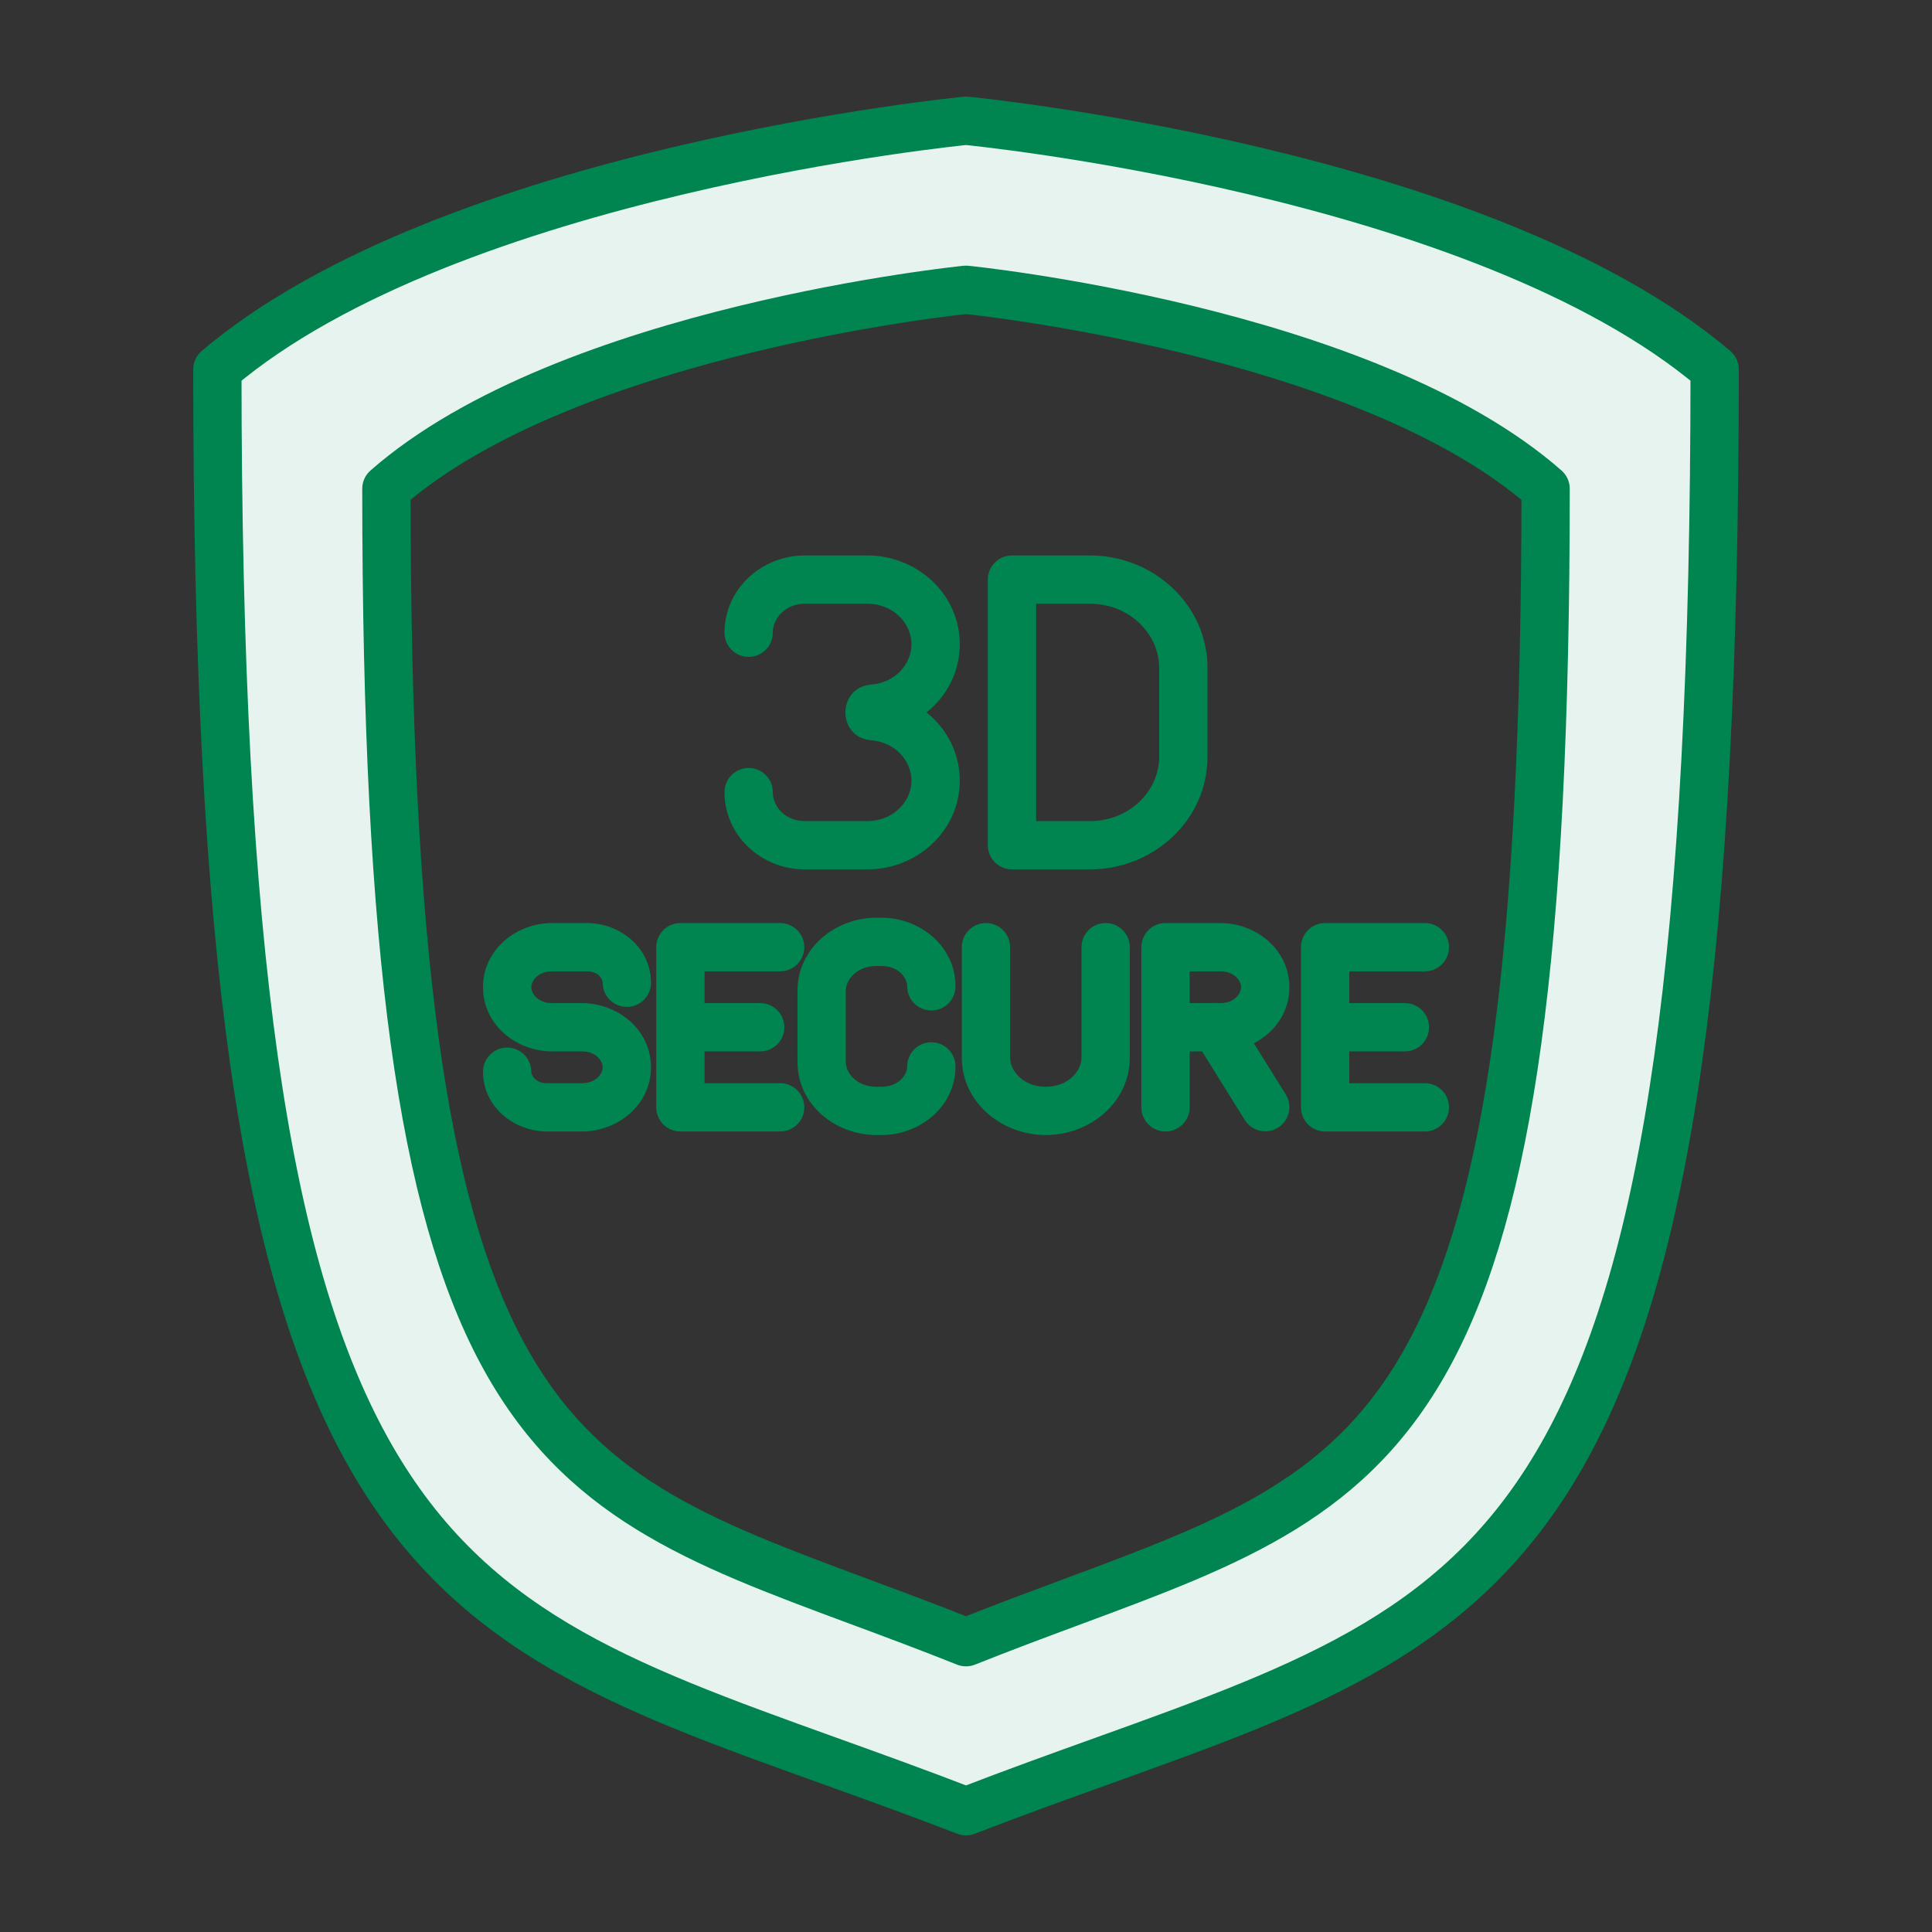 <svg width="64" height="64" viewBox="0 0 64 64" fill="none" xmlns="http://www.w3.org/2000/svg">
<rect x="0" y="0" width="64" height="64" fill="#333333" stroke="none"/>
<g clip-path="url(#clip0_155_74954)">
<path fill-rule="evenodd" clip-rule="evenodd" d="M36.554 58.32C50.436 53.329 56.8 51.042 56.8 12.235C49.05 5.647 32 4 32 4C32 4 14.95 5.647 7.2 12.235C7.2 51.042 13.564 53.329 27.446 58.32C28.883 58.836 30.401 59.382 32 60C33.6 59.382 35.117 58.836 36.554 58.32ZM35.526 53.056C46.273 49.064 51.2 47.233 51.2 16.188C45.2 10.918 32 9.6 32 9.6C32 9.6 18.8 10.918 12.8 16.188C12.8 47.233 17.727 49.064 28.474 53.056C29.587 53.469 30.762 53.906 32 54.4C33.239 53.906 34.413 53.469 35.526 53.056Z" fill="#E6F3EE"/>
<path d="M56.8 12.235H57.6C57.6 12.001 57.497 11.778 57.318 11.626L56.8 12.235ZM36.554 58.32L36.825 59.073L36.825 59.073L36.554 58.32ZM32 4L32.077 3.204C32.026 3.199 31.974 3.199 31.923 3.204L32 4ZM7.2 12.235L6.682 11.626C6.503 11.778 6.4 12.001 6.4 12.235H7.2ZM27.446 58.32L27.175 59.073L27.175 59.073L27.446 58.32ZM32 60L31.712 60.746C31.897 60.818 32.103 60.818 32.288 60.746L32 60ZM51.2 16.188H52C52 15.958 51.901 15.739 51.728 15.587L51.2 16.188ZM35.526 53.056L35.804 53.806L35.804 53.806L35.526 53.056ZM32 9.6L32.08 8.804C32.027 8.799 31.974 8.799 31.921 8.804L32 9.6ZM12.8 16.188L12.272 15.587C12.099 15.739 12 15.958 12 16.188H12.8ZM28.474 53.056L28.753 52.306L28.753 52.306L28.474 53.056ZM32 54.4L31.703 55.143C31.894 55.219 32.106 55.219 32.297 55.143L32 54.4ZM37.809 36.682C37.809 37.124 38.167 37.482 38.609 37.482C39.051 37.482 39.409 37.124 39.409 36.682H37.809ZM38.609 31.377V30.577C38.167 30.577 37.809 30.935 37.809 31.377H38.609ZM40.94 33.601C40.706 33.226 40.213 33.111 39.838 33.344C39.463 33.578 39.348 34.072 39.582 34.447L40.94 33.601ZM41.234 37.099C41.468 37.474 41.961 37.589 42.336 37.355C42.711 37.122 42.826 36.628 42.592 36.253L41.234 37.099ZM33.461 31.377C33.461 30.935 33.103 30.577 32.661 30.577C32.219 30.577 31.861 30.935 31.861 31.377H33.461ZM37.426 31.377C37.426 30.935 37.068 30.577 36.626 30.577C36.184 30.577 35.826 30.935 35.826 31.377H37.426ZM31.652 35.326C31.652 34.885 31.294 34.526 30.852 34.526C30.41 34.526 30.052 34.885 30.052 35.326H31.652ZM30.052 32.674C30.052 33.115 30.41 33.474 30.852 33.474C31.294 33.474 31.652 33.115 31.652 32.674H30.052ZM47.2 32.177C47.642 32.177 48 31.819 48 31.377C48 30.935 47.642 30.577 47.2 30.577V32.177ZM43.896 31.377V30.577C43.454 30.577 43.096 30.935 43.096 31.377H43.896ZM46.539 34.829C46.981 34.829 47.339 34.471 47.339 34.029C47.339 33.587 46.981 33.229 46.539 33.229V34.829ZM47.2 37.482C47.642 37.482 48 37.124 48 36.682C48 36.24 47.642 35.882 47.2 35.882V37.482ZM43.896 36.682H43.096C43.096 37.124 43.454 37.482 43.896 37.482V36.682ZM25.844 32.177C26.285 32.177 26.644 31.819 26.644 31.377C26.644 30.935 26.285 30.577 25.844 30.577V32.177ZM22.539 31.377V30.577C22.098 30.577 21.739 30.935 21.739 31.377H22.539ZM25.183 34.829C25.625 34.829 25.983 34.471 25.983 34.029C25.983 33.587 25.625 33.229 25.183 33.229V34.829ZM25.844 37.482C26.285 37.482 26.644 37.124 26.644 36.682C26.644 36.24 26.285 35.882 25.844 35.882V37.482ZM22.539 36.682H21.739C21.739 37.124 22.098 37.482 22.539 37.482V36.682ZM17.6 35.503C17.6 35.061 17.242 34.703 16.8 34.703C16.358 34.703 16 35.061 16 35.503H17.6ZM19.965 32.556C19.965 32.998 20.324 33.356 20.765 33.356C21.207 33.356 21.565 32.998 21.565 32.556H19.965ZM33.523 19.2V18.4C33.081 18.4 32.723 18.758 32.723 19.2H33.523ZM33.523 28H32.723C32.723 28.442 33.081 28.8 33.523 28.8V28ZM28.926 23.474L28.991 24.272L28.991 24.272L28.926 23.474ZM24 20.96C24 21.402 24.358 21.76 24.8 21.76C25.242 21.76 25.6 21.402 25.6 20.96H24ZM28.926 23.726L28.991 22.928L28.991 22.928L28.926 23.726ZM25.6 26.24C25.6 25.798 25.242 25.44 24.8 25.44C24.358 25.44 24 25.798 24 26.24H25.6ZM56 12.235C56 31.652 54.397 41.728 51.182 47.573C48.021 53.319 43.261 55.059 36.284 57.567L36.825 59.073C43.73 56.59 49.092 54.691 52.584 48.344C56.021 42.096 57.6 31.625 57.6 12.235H56ZM32 4C31.923 4.796 31.923 4.796 31.923 4.796C31.923 4.796 31.923 4.796 31.924 4.796C31.924 4.796 31.924 4.796 31.925 4.796C31.927 4.797 31.93 4.797 31.933 4.797C31.941 4.798 31.953 4.799 31.968 4.801C31.999 4.804 32.046 4.809 32.108 4.815C32.231 4.829 32.415 4.849 32.652 4.878C33.127 4.935 33.816 5.024 34.667 5.151C36.37 5.406 38.721 5.814 41.31 6.426C46.526 7.657 52.562 9.683 56.282 12.845L57.318 11.626C53.288 8.2 46.924 6.107 41.678 4.868C39.035 4.244 36.639 3.829 34.904 3.569C34.036 3.439 33.332 3.348 32.843 3.289C32.599 3.26 32.409 3.239 32.279 3.225C32.214 3.218 32.165 3.213 32.131 3.209C32.114 3.207 32.101 3.206 32.092 3.205C32.087 3.205 32.084 3.204 32.081 3.204C32.08 3.204 32.079 3.204 32.078 3.204C32.078 3.204 32.078 3.204 32.078 3.204C32.077 3.204 32.077 3.204 32 4ZM7.718 12.845C11.438 9.683 17.474 7.657 22.69 6.426C25.279 5.814 27.63 5.406 29.334 5.151C30.185 5.024 30.873 4.935 31.348 4.878C31.585 4.849 31.769 4.829 31.893 4.815C31.954 4.809 32.001 4.804 32.032 4.801C32.048 4.799 32.059 4.798 32.067 4.797C32.071 4.797 32.073 4.797 32.075 4.796C32.076 4.796 32.077 4.796 32.077 4.796C32.077 4.796 32.077 4.796 32.077 4.796C32.077 4.796 32.077 4.796 32 4C31.923 3.204 31.923 3.204 31.923 3.204C31.923 3.204 31.922 3.204 31.922 3.204C31.921 3.204 31.92 3.204 31.919 3.204C31.917 3.204 31.913 3.205 31.909 3.205C31.9 3.206 31.887 3.207 31.87 3.209C31.836 3.213 31.786 3.218 31.721 3.225C31.591 3.239 31.401 3.26 31.157 3.289C30.669 3.348 29.965 3.439 29.097 3.569C27.361 3.829 24.965 4.244 22.323 4.868C17.076 6.107 10.713 8.2 6.682 11.626L7.718 12.845ZM27.717 57.567C20.74 55.059 15.979 53.319 12.818 47.573C9.603 41.728 8 31.652 8 12.235H6.4C6.4 31.625 7.979 42.096 11.417 48.344C14.908 54.691 20.271 56.59 27.175 59.073L27.717 57.567ZM32.288 59.254C30.679 58.632 29.153 58.083 27.717 57.567L27.175 59.073C28.613 59.59 30.122 60.132 31.712 60.746L32.288 59.254ZM36.284 57.567C34.848 58.083 33.321 58.632 31.712 59.254L32.288 60.746C33.878 60.132 35.387 59.59 36.825 59.073L36.284 57.567ZM50.4 16.188C50.4 31.725 49.157 39.752 46.687 44.391C44.273 48.926 40.652 50.298 35.247 52.306L35.804 53.806C41.147 51.821 45.363 50.282 48.099 45.143C50.78 40.108 52 31.697 52 16.188H50.4ZM32 9.6C31.921 10.396 31.921 10.396 31.921 10.396C31.921 10.396 31.921 10.396 31.921 10.396C31.921 10.396 31.921 10.396 31.922 10.396C31.923 10.396 31.925 10.396 31.928 10.397C31.934 10.397 31.942 10.398 31.954 10.399C31.978 10.402 32.014 10.406 32.061 10.411C32.156 10.422 32.298 10.438 32.48 10.461C32.846 10.506 33.377 10.577 34.034 10.679C35.349 10.882 37.163 11.207 39.161 11.695C43.193 12.679 47.828 14.291 50.672 16.789L51.728 15.587C48.573 12.815 43.607 11.133 39.54 10.14C37.487 9.64 35.626 9.306 34.279 9.098C33.604 8.993 33.057 8.92 32.678 8.873C32.488 8.849 32.34 8.832 32.239 8.821C32.188 8.815 32.149 8.811 32.122 8.808C32.109 8.807 32.099 8.806 32.092 8.805C32.088 8.805 32.085 8.805 32.083 8.804C32.082 8.804 32.081 8.804 32.081 8.804C32.081 8.804 32.08 8.804 32.08 8.804C32.08 8.804 32.08 8.804 32 9.6ZM13.328 16.789C16.173 14.291 20.807 12.679 24.84 11.695C26.837 11.207 28.651 10.882 29.966 10.679C30.623 10.577 31.154 10.506 31.52 10.461C31.703 10.438 31.844 10.422 31.939 10.411C31.987 10.406 32.022 10.402 32.046 10.399C32.058 10.398 32.067 10.397 32.072 10.397C32.075 10.396 32.077 10.396 32.078 10.396C32.079 10.396 32.079 10.396 32.08 10.396C32.08 10.396 32.08 10.396 32.08 10.396C32.08 10.396 32.08 10.396 32 9.6C31.921 8.804 31.921 8.804 31.92 8.804C31.92 8.804 31.92 8.804 31.92 8.804C31.919 8.804 31.918 8.804 31.917 8.804C31.915 8.805 31.913 8.805 31.909 8.805C31.902 8.806 31.892 8.807 31.878 8.808C31.852 8.811 31.813 8.815 31.762 8.821C31.66 8.832 31.512 8.849 31.323 8.873C30.943 8.92 30.396 8.993 29.722 9.098C28.374 9.306 26.513 9.64 24.461 10.14C20.393 11.133 15.428 12.815 12.272 15.587L13.328 16.789ZM28.753 52.306C23.348 50.298 19.727 48.926 17.313 44.391C14.844 39.752 13.6 31.725 13.6 16.188H12C12 31.697 13.22 40.108 15.901 45.143C18.637 50.282 22.854 51.821 28.196 53.806L28.753 52.306ZM32.297 53.657C31.048 53.158 29.865 52.719 28.753 52.306L28.196 53.806C29.309 54.219 30.476 54.653 31.703 55.143L32.297 53.657ZM35.247 52.306C34.136 52.719 32.952 53.158 31.703 53.657L32.297 55.143C33.525 54.653 34.691 54.219 35.804 53.806L35.247 52.306ZM39.409 36.682V34.029H37.809V36.682H39.409ZM40.426 30.577H38.609V32.177H40.426V30.577ZM37.809 31.377V34.029H39.409V31.377H37.809ZM40.426 33.229H38.609V34.829H40.426V33.229ZM40.426 34.829C41.601 34.829 42.713 33.961 42.713 32.703H41.113C41.113 32.91 40.894 33.229 40.426 33.229V34.829ZM40.426 32.177C40.894 32.177 41.113 32.496 41.113 32.703H42.713C42.713 31.445 41.601 30.577 40.426 30.577V32.177ZM39.582 34.447L41.234 37.099L42.592 36.253L40.94 33.601L39.582 34.447ZM31.861 31.377V35.032H33.461V31.377H31.861ZM37.426 35.032V31.377H35.826V35.032H37.426ZM34.644 37.6C36.092 37.6 37.426 36.534 37.426 35.032H35.826C35.826 35.483 35.385 36 34.644 36V37.6ZM31.861 35.032C31.861 36.534 33.195 37.6 34.644 37.6V36C33.902 36 33.461 35.483 33.461 35.032H31.861ZM29.2 30.4H29.035V32H29.2V30.4ZM26.418 32.821V35.179H28.018V32.821H26.418ZM29.035 37.6H29.2V36H29.035V37.6ZM29.2 37.6C30.466 37.6 31.652 36.666 31.652 35.326H30.052C30.052 35.615 29.759 36 29.2 36V37.6ZM26.418 35.179C26.418 36.6 27.678 37.6 29.035 37.6V36C28.385 36 28.018 35.549 28.018 35.179H26.418ZM29.035 30.4C27.678 30.4 26.418 31.4 26.418 32.821H28.018C28.018 32.451 28.385 32 29.035 32V30.4ZM31.652 32.674C31.652 31.334 30.466 30.4 29.2 30.4V32C29.759 32 30.052 32.385 30.052 32.674H31.652ZM47.2 30.577H43.896V32.177H47.2V30.577ZM43.096 31.377V34.029H44.696V31.377H43.096ZM43.896 34.829H46.539V33.229H43.896V34.829ZM47.2 35.882H43.896V37.482H47.2V35.882ZM44.696 36.682V34.029H43.096V36.682H44.696ZM25.844 30.577H22.539V32.177H25.844V30.577ZM21.739 31.377V34.029H23.339V31.377H21.739ZM22.539 34.829H25.183V33.229H22.539V34.829ZM25.844 35.882H22.539V37.482H25.844V35.882ZM23.339 36.682V34.029H21.739V36.682H23.339ZM19.444 30.577H18.287V32.177H19.444V30.577ZM18.287 34.829H19.279V33.229H18.287V34.829ZM19.279 35.882H18.122V37.482H19.279V35.882ZM18.122 35.882C17.745 35.882 17.6 35.629 17.6 35.503H16C16 36.679 17.039 37.482 18.122 37.482V35.882ZM19.965 35.356C19.965 35.563 19.746 35.882 19.279 35.882V37.482C20.453 37.482 21.565 36.614 21.565 35.356H19.965ZM19.279 34.829C19.746 34.829 19.965 35.148 19.965 35.356H21.565C21.565 34.098 20.453 33.229 19.279 33.229V34.829ZM16 32.703C16 33.961 17.113 34.829 18.287 34.829V33.229C17.819 33.229 17.6 32.91 17.6 32.703H16ZM18.287 30.577C17.113 30.577 16 31.445 16 32.703H17.6C17.6 32.496 17.819 32.177 18.287 32.177V30.577ZM21.565 32.556C21.565 31.379 20.527 30.577 19.444 30.577V32.177C19.82 32.177 19.965 32.43 19.965 32.556H21.565ZM36.103 18.4H33.523V20H36.103V18.4ZM32.723 19.2V28H34.323V19.2H32.723ZM38.4 22.133V25.067H40V22.133H38.4ZM36.103 27.2H33.523V28.8H36.103V27.2ZM38.4 25.067C38.4 26.205 37.413 27.2 36.103 27.2V28.8C38.214 28.8 40 27.169 40 25.067H38.4ZM36.103 20C37.413 20 38.4 20.995 38.4 22.133H40C40 20.031 38.214 18.4 36.103 18.4V20ZM26.658 20H28.733V18.4H26.658V20ZM30.194 21.341C30.194 22.001 29.652 22.613 28.862 22.677L28.991 24.272C30.539 24.146 31.794 22.905 31.794 21.341H30.194ZM31.794 21.341C31.794 19.677 30.382 18.4 28.733 18.4V20C29.581 20 30.194 20.641 30.194 21.341H31.794ZM25.6 20.96C25.6 20.47 26.032 20 26.658 20V18.4C25.232 18.4 24 19.506 24 20.96H25.6ZM26.658 28.8H28.733V27.2H26.658V28.8ZM31.794 25.859C31.794 24.295 30.539 23.054 28.991 22.928L28.862 24.523C29.652 24.587 30.194 25.199 30.194 25.859H31.794ZM30.194 25.859C30.194 26.559 29.581 27.2 28.733 27.2V28.8C30.382 28.8 31.794 27.523 31.794 25.859H30.194ZM24 26.24C24 27.694 25.232 28.8 26.658 28.8V27.2C26.032 27.2 25.6 26.73 25.6 26.24H24ZM28.862 22.677C27.719 22.77 27.719 24.43 28.862 24.523L28.991 22.928C29.809 22.994 29.809 24.206 28.991 24.272L28.862 22.677Z" fill="#008450"/>
</g>
<defs>
<clipPath id="clip0_155_74954">
<rect width="64" height="64" fill="white"/>
</clipPath>
</defs>
</svg>
